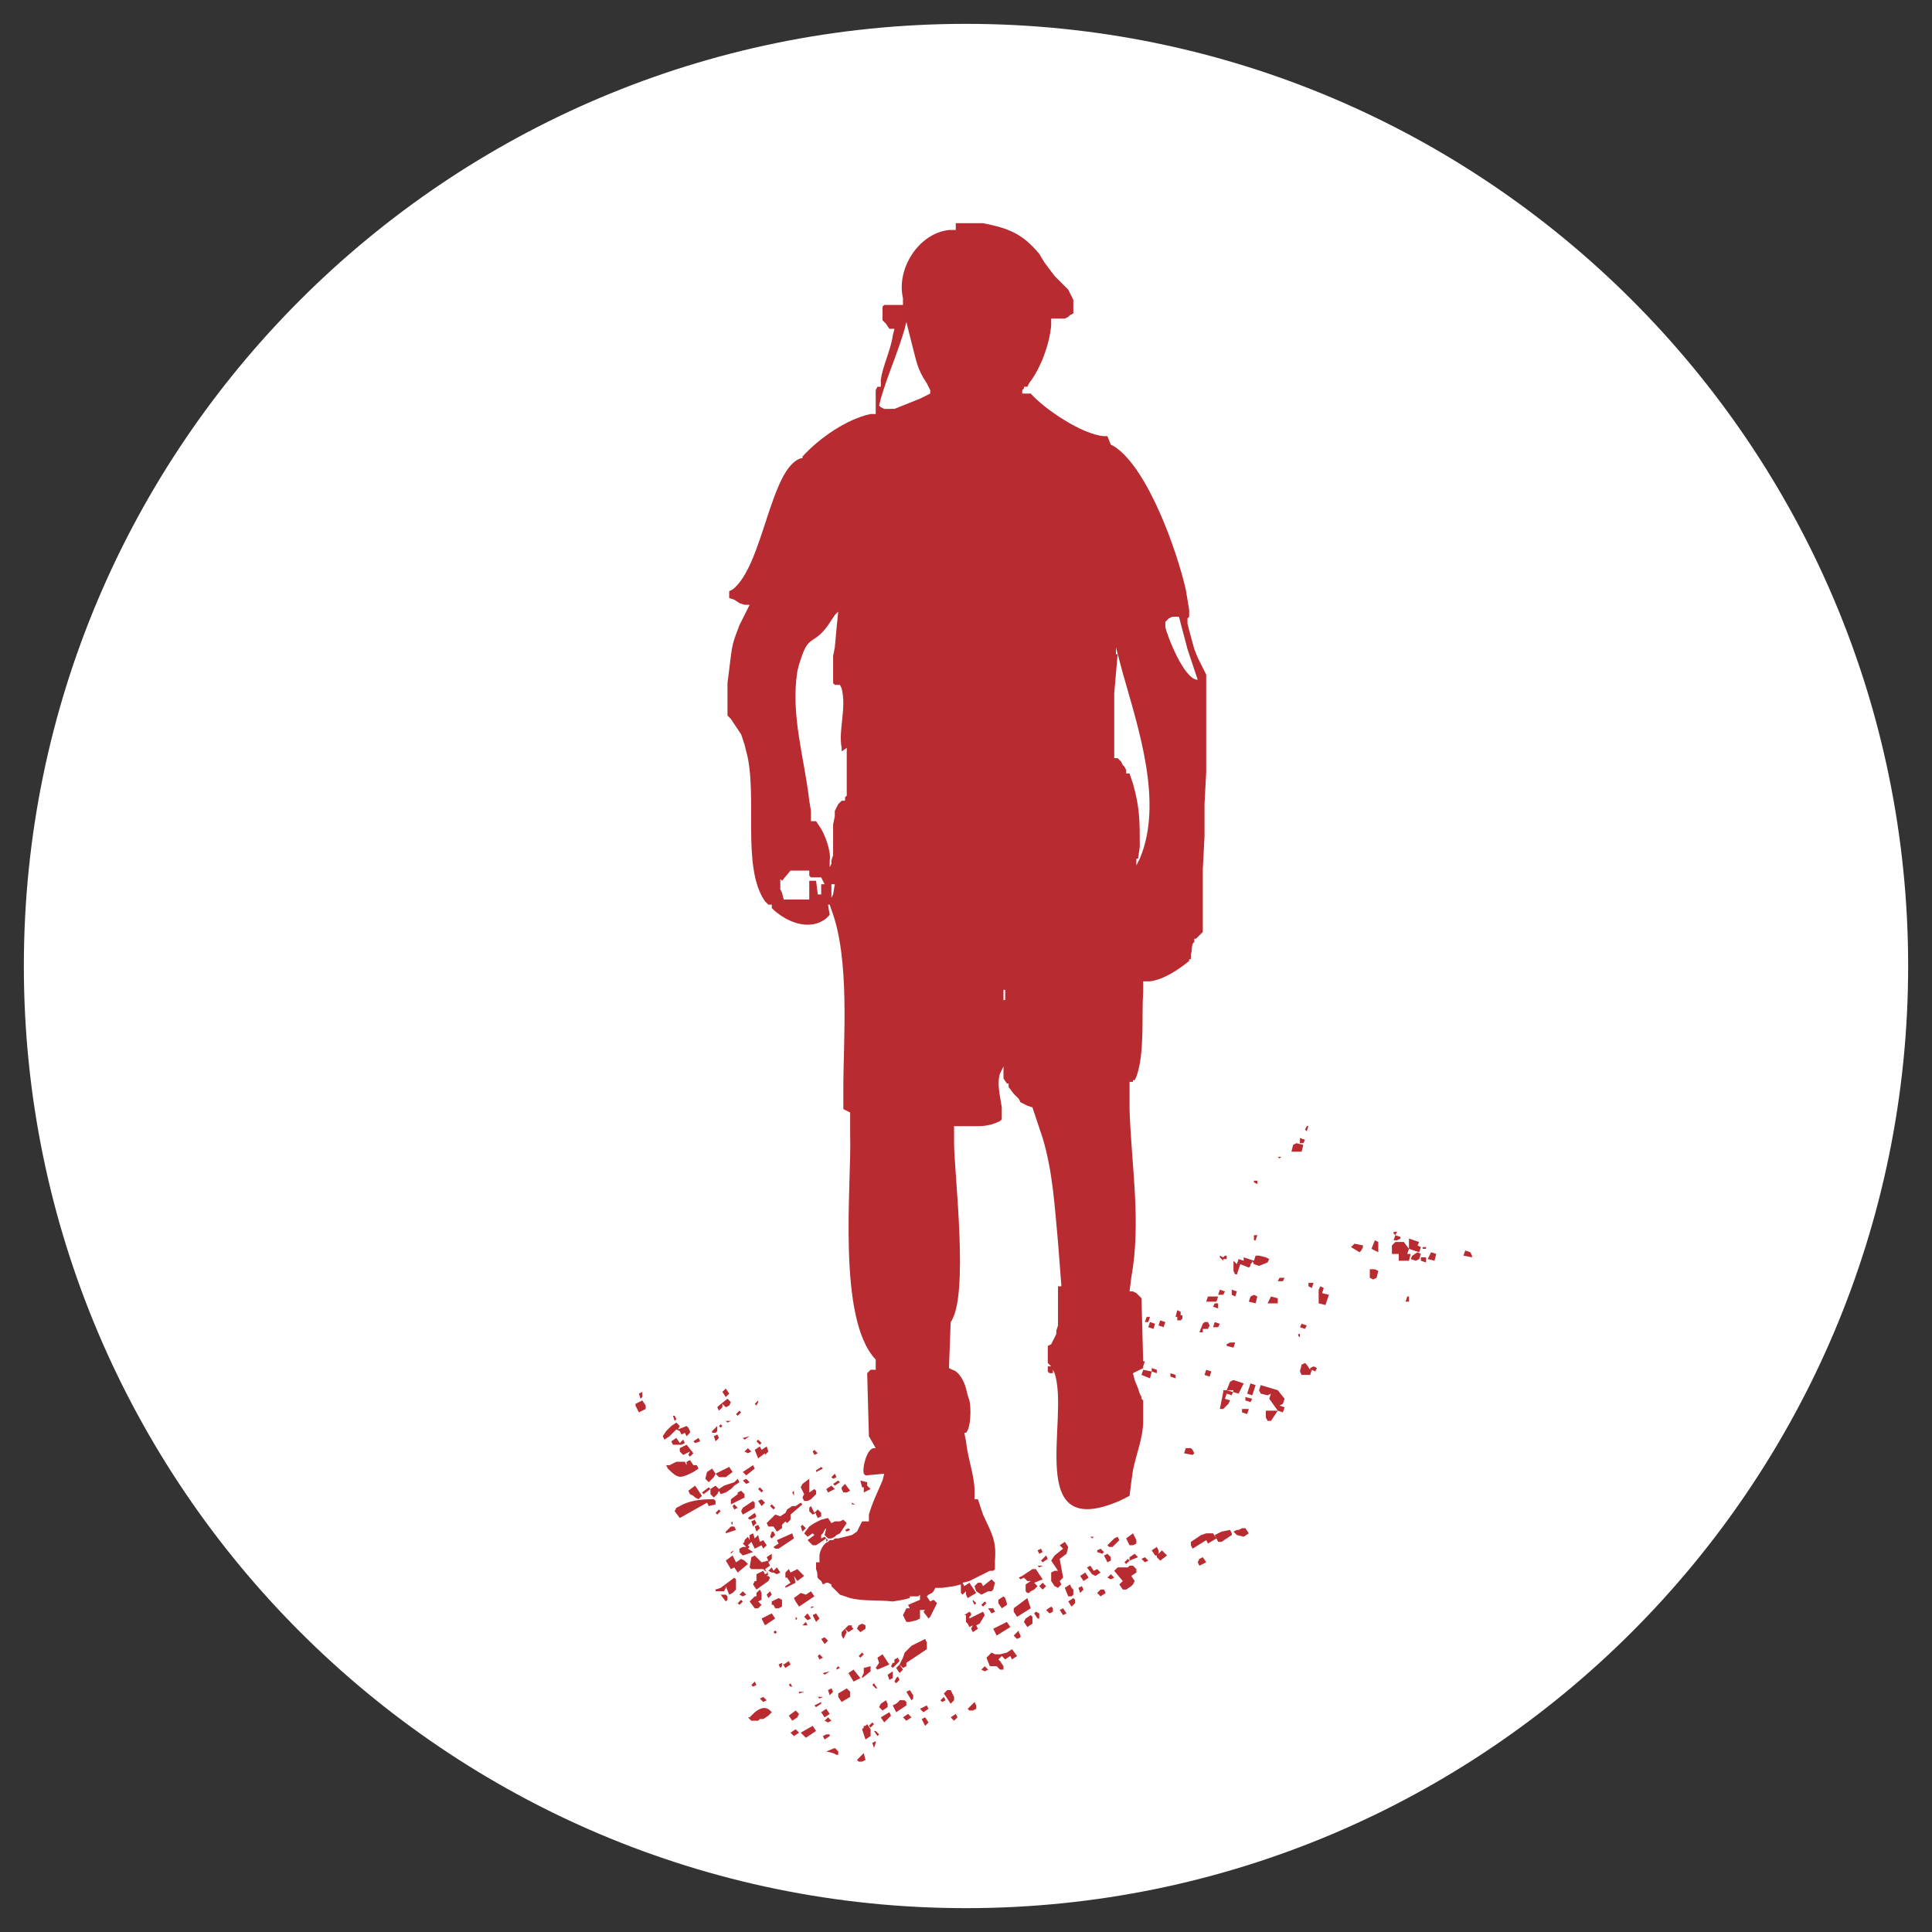 <?xml version="1.0" encoding="UTF-8"?> <!-- Generator: Adobe Illustrator 18.1.1, SVG Export Plug-In . SVG Version: 6.00 Build 0) --> <svg xmlns="http://www.w3.org/2000/svg" xmlns:xlink="http://www.w3.org/1999/xlink" id="Layer_1" x="0px" y="0px" viewBox="0 0 113.4 113.4" xml:space="preserve"><rect x="0" y="0" width="113.4" height="113.4" fill="#333333" stroke="none"/> <path fill="#FFFFFF" d="M112,56.7c0,30.5-24.8,55.3-55.3,55.3C26.2,112,1.4,87.2,1.4,56.7S26.2,1.4,56.7,1.4 C87.2,1.4,112,26.2,112,56.7"></path> <path fill-rule="evenodd" clip-rule="evenodd" fill="#B82B30" d="M68.4,36.5l0,0.3c0.1,0.5,1.1,3.1,1.9,3.1h0l-0.3-0.9l-0.3-0.9 l-0.5-1.9l-0.2,0l-0.2,0l-0.2,0.1 M54.6,22.9l0,0.2L54,23.4l-1,0.4l-0.5,0.2L52.1,24h-0.2l-0.2-0.1l-0.1-0.1l0.1-0.4 c0.4-1.4,1-2.7,1.4-4.1l0.1-0.4l0.3,1.2c0.3,1.1,0.3,1.5,0.9,2.4l0.1,0.2L54.6,22.9z M47.4,52.8H46l-0.1-0.4l-0.1-0.2l0-0.2l0-0.4 l0.1,0.1l0.5-0.6l1.1,0l0,0.2l0,0.1l0.1,0.1l0.1,0h0.5l0.2,0.4h-0.2v0.6l-0.2,0l-0.1-0.8h-0.4V52.8z M58.9,58.1H59v0.6h-0.1V58.1z M66.8,50.4l0.1-0.7c0-1.5,0-2.3-0.4-3.7l-0.2-0.6h-0.2v-0.2L66,45l-0.1-0.1l-0.1-0.2l-0.2-0.2h-0.2v-3.8l0.2-2.3h-0.1l0-0.4 l0.4,1.5c0.9,3.2,2.4,7.6,1,10.9l-0.2,0.4V50.4z M49.7,43.9l0,0.7l0,0.7l0,0.7v0.7l-0.1,0.1v0.2h-0.2l-0.2,0.2l-0.1,0.2l-0.1,0.2 L49,47.9l-0.1,0.5l0,0.5l0,0.6l0,0.5v0.2l-0.1,0.3v0.2l-0.1,0.2v-0.4c0.1-0.5-0.3-1.6-0.6-2l-0.2-0.3h-0.3v-0.6l-0.1-0.6 c-0.3-2.6-1.1-5-0.7-7.6l0.1-0.4l0.1-0.3c0.5-1.6,0.8-0.7,1.8-2.3l0.2-0.3l0.2-0.2l-0.1,1l-0.1,1.1l-0.1,0.5l0,0.5l0,0.5v0.6 l0.1,0.1h0.3l0.1,0.2c0.3,1.2-0.2,2.4,0,3.5l0,0.2L49.7,43.9L49.7,43.9z M48.9,52.5l-0.1,0.2v-0.8H49L48.9,52.5z M37.3,82.5l0.2,0.4 l0.4-0.2v-0.2l-0.2-0.3l-0.4,0.2V82.5z M39.6,83.4l0.1-0.1l-0.1-0.2l-0.1,0L39.6,83.4z M42.6,82l0.2-0.2l-0.2-0.3l-0.2,0.2L42.6,82z M42.1,82.6l0.1,0.2l0.2-0.2l0-0.2l0.2,0.2l0.2-0.1l0.1-0.2l-0.2-0.2l-0.5,0.4L42.1,82.6z M39.5,84.8H40l0.2-0.1l-0.1-0.2l-0.2,0.2 l-0.2-0.3l-0.3,0.2L39.5,84.8z M39.9,84l0.1,0.2l0.2-0.1l0.1,0.2l0.2-0.2V84l-0.1-0.2l-0.1-0.1l-0.5,0.2l0.1-0.2l-0.2-0.2l-0.3,0.2 l-0.2,0.2L39.1,84l-0.2,0.3l0.1,0.2l0.3-0.2l0.2-0.2l0.2-0.2L39.9,84v-0.2V84z M41.1,84.6L41,84.4l-0.3,0.2l0.1,0.1L41.1,84.6z M42,84.1l0.1-0.1l0-0.3L41.8,84l0,0.1L42,84.1z M42.4,83.7l-0.1-0.1l-0.1,0.1l0.1,0.1L42.4,83.7z M42.9,83.4L42.9,83.4l-0.3,0 l0.1,0.1L42.9,83.4z M43.3,83.1L43.3,83.1l0.2-0.2l-0.1-0.1l-0.2,0.2L43.3,83.1z M44.5,82.3l0-0.1l-0.2,0.2l0.1,0.1L44.5,82.3z M39.9,85.2l0.2,0.2l0.4-0.2l-0.1,0.2l0.1,0.1l0.2-0.2l-0.4-0.5L39.9,85L39.9,85.2z M42,84.6l0.2-0.2l-0.1-0.2l-0.2,0.1L42,84.6z M39.1,86l0.1,0.2c0.6,0.6,0.7,0.6,1.5,0.2l0.3-0.2l-0.1-0.2l-0.2,0l-0.2-0.3l-0.2,0.1l0,0.2l-0.1-0.2h-0.5l-0.2,0.1l-0.2,0.1V86z M44,84.3L44,84.3l-0.4,0.1l0.1,0.1L44,84.3z M43.9,85.3l0.2-0.1L43.9,85l-0.2,0.2L43.9,85.3z M44.6,84.8l0.1-0.1l-0.2-0.2l-0.1,0.1 L44.6,84.8z M42.2,86.7h0.4l0.4-0.3l-0.2-0.3l-0.8,0.4l-0.2-0.3l-0.3,0.2l-0.1,0.4l0.2,0.2l0.1-0.1l0.1-0.1l0.1-0.1l0.1-0.2 L42.2,86.7z M40.4,87.5l0.1,0.2l0.2,0.1l0.1,0.1l0.2,0.1l0.2-0.2l-0.4-0.6L40.4,87.5z M44.5,85.6l0.4-0.3l0,0.1l0.2-0.2L45,84.9 l-0.3,0.2l-0.1-0.2l-0.3,0.2L44.5,85.6z M43.8,86.6l0.5-0.4l-0.1-0.2l-0.6,0.4L43.8,86.6z M39.6,88.7l0.3,0.4l1.6-0.9l0.1,0.2 l0.4-0.1l0-0.2L41.9,88h-0.2c-0.6,0-1.3,0.1-1.8,0.4l-0.2,0.1L39.6,88.7z M41.7,87.7l0.2,0.2l0.2-0.2l0.1-0.2l0.1,0.2l0.3-0.1 l0.3-0.2l0.2-0.2l0.3-0.2l-0.1-0.2L43.1,87l-0.3,0.1l-0.3,0.1l-0.3,0.2L42,87.2l-0.3,0.2l-0.1-0.1l-0.4,0.3l0.1,0.1l0.4-0.3 L41.7,87.7z M43.8,87.1L44,87l-0.2-0.2l-0.2,0.1L43.8,87.1z M42.3,88.7l-0.1-0.1L42,88.8l0.1,0.1L42.3,88.7z M43.3,87.7L42.9,88v0.3 l0.8-0.4l0-0.2l-0.2-0.2l-0.2,0.1L43.3,87.7z M47.8,85.4l0.2-0.1l-0.2-0.2l-0.1,0.1L47.8,85.4z M43.1,88.6l0.2-0.1l-0.2-0.2L43,88.4 L43.1,88.6z M44.7,87.6l0.1-0.1l-0.2-0.2l-0.1,0.1L44.7,87.6z M43.5,88.7l0.1,0.2l0.7-0.4v-0.2l0-0.1l-0.1-0.1l-0.6,0.4L43.5,88.7z M44.7,88.4l0.2-0.2L44.7,88l-0.2,0.1L44.7,88.4z M48.3,86.2l-0.1-0.1l-0.3,0.2l0,0.1L48.3,86.2z M44.3,89.1l0.1-0.1l-0.1-0.2 l-0.4,0.3l0.1,0.1L44.3,89.1z M42.6,89.9l0,0.1l0.6-0.2l-0.1-0.2h-0.2l0.1-0.1L43,89.3l-0.1,0.1l0.1,0.1L42.6,89.9z M46.6,87.8 L46.6,87.8l0-0.3l-0.1,0.1L46.6,87.8z M45.4,88.6l0.1-0.1l-0.2-0.2l-0.1,0.1L45.4,88.6z M47,87.3l0.2,0.4l-0.1,0.2l0.1,0.2l0.2,0 l0.2-0.1l0.2-0.2l0.1-0.1l0-0.1v-0.1l-0.1-0.1l-0.3,0.2l0-0.2V87l0-0.2l-0.4,0.3L47,87.3z M44.2,89.6l0.2-0.2l-0.1-0.2l-0.2,0.1 L44.2,89.6z M48.9,86.8l0.2-0.1L49,86.5l-0.2,0.2L48.9,86.8z M44.4,89.9l0.2-0.2l-0.1-0.2l-0.2,0.1L44.4,89.9z M43.1,91L43.1,91 l-0.2,0.1l0,0.1L43.1,91z M45,89.4l0.1,0.2l0.3,0l0.2,0.3l0.3-0.2l0-0.2l0.2-0.2l0.1,0.1l0.2-0.2l0-0.3l0.7-0.6L47,88.2l-0.3,0.2 l-0.2,0l-0.3,0.2l-0.1,0.2L45.8,89l-0.3-0.1L45,89.4z M48.6,87.6l0.4-0.2l-0.2-0.2l-0.3,0.2L48.6,87.6z M49.3,87l-0.1-0.1l-0.3,0.2 l0.1,0.1L49.3,87z M43.7,90.5l0.2,0.2l0.2-0.2l0.2,0.4l0.4-0.2l0.1,0.2l0.2-0.2l-0.2-0.3l-0.2,0.1l-0.1-0.4l-0.2,0.2L44.2,90 l-0.2,0.1l0,0.3l-0.1-0.2l-0.2,0.2L43.7,90.5l-0.1,0.1l0.2,0.2l-0.2,0l-0.2,0.1l0,0.2l0.2,0.2l0.6-0.2l-0.3-0.2l0.1-0.1L43.7,90.5z M45.2,90.2l0.1,0.1l0.2-0.2l-0.1-0.2l-0.1,0L45.2,90.2z M49.4,87.4l0.1,0.2l0.2,0l0.2-0.1l-0.3-0.4l-0.2,0.2V87.4z M42.9,92.1 l0.2-0.1l0.2,0.3l0.6-0.5l-0.2-0.2l-0.2-0.1l-0.3,0.2l-0.2-0.4l-0.4,0.3L42.9,92.1z M47.9,88.9l0.1,0.2l0.2-0.1l0-0.2l-0.2-0.2 l-0.2,0.2l-0.2-0.4l-0.1,0.1l0,0.2l0.2,0.2l0.2-0.1L47.9,88.9z M45.4,90.8l0.1,0.1l0.2,0l0.9-0.6L46.5,90l-0.9,0.4l0.1,0.2 L45.4,90.8z M47.1,89.9l0.2-0.2l-0.2-0.2L47,89.6L47.1,89.9z M42,93.3l0,0.1l0.2,0l0.2,0l0.1,0l0.1-0.2l0-0.1l0.2,0.5l0.2-0.1 l0.1-0.1l0.1-0.1V93l0-0.1l0-0.2l-0.1-0.1l-0.8,0.6L42,93.3z M42.6,94l0.1-0.1l0-0.2l-0.1-0.1l-0.3,0L42.6,94z M43.6,93.7l0.2-0.1 l-0.2-0.2l-0.2,0.2L43.6,93.7z M45.6,92.4l0.2-0.1L45.6,92l-0.2,0.2L45.3,92l-0.2,0.2l0.2,0.1l0.1,0L45.6,92.4z M48.5,90.5l0.1-0.1 l-0.2-0.2l-0.2,0.1l0-0.2l0.1-0.1l0.1-0.2l0.1-0.1l-0.1,0.4l0.2,0.2h0.2l0.2-0.1l0.1-0.1l0.2-0.1l0.2-0.3l0.2-0.3l-0.2-0.2l-0.2,0.1 l-0.2,0l-0.2,0H49l-0.2,0.1l-0.2-0.3l-0.4,0.1l-0.4,0.2l-0.3,0.2L47.2,90l0.2,0.2l0.3-0.2l0.1,0.1l-0.4,0.3l0.1,0.1l0.1,0.1l0.1,0.1 l0.2,0l0.6-0.4l0,0.1L48.5,90.5z M44.3,92.8L44.2,93l0.2,0.3l0.7-0.5l0.1-0.2l-0.1-0.1H45l0.1-0.1l-0.2-0.3l0.3-0.2l-0.1-0.2 l0.2-0.2v-0.2l0-0.1L45,91.4l0.1,0.2l-0.4,0.1l-0.4-0.4l-0.2,0.1l-0.1,0.6l0.1,0.1l0.3,0l0.2,0l0.1,0h0.1l0.1,0.1l0.2,0.1l-0.2,0.1 l-0.1-0.2l-0.4,0.2V92.8z M49.9,89.8l-0.1-0.1l-0.2,0.1l0.1,0.1L49.9,89.8z M43.6,94l-0.1-0.1l-0.2,0.2l0.1,0.1L43.6,94z M45.1,93.8 l0.2-0.2l-0.1-0.2L45,93.6L45.1,93.8z M44.3,93.7L44,94l0.3,0.4l0.2,0l0.2-0.2L44.5,94l0.2-0.1v-0.2l0-0.1l0-0.1l-0.1-0.2l-0.2,0.2 V93.7z M46.2,92.6l0.2,0.3l-0.3,0.2l0,0.1l0.6-0.3l-0.1-0.4l0.2,0.3l0.4-0.3l-0.4-0.4l-0.4,0.2l-0.1-0.2l-0.2,0.2V92.6z M45.4,94.2 l0.1,0.2l0.2,0l0.2-0.1l0-0.2v-0.2l0,0l-0.2-0.1l-0.4,0.2V94.2z M44.9,95.4l0.6-0.4l-0.2-0.3L44.7,95L44.9,95.4z M46.7,94l0.2,0.3 l0.9-0.6l-0.2-0.3l-0.3,0.2L47,93.5l-0.4,0.3L46.7,94z M45.6,95.8l-0.1-0.1l-0.1,0.1l0.1,0.1L45.6,95.8z M46.8,95l-0.1-0.1L46.7,95 l0,0.1L46.8,95z M47.8,94.3L47.8,94.3l-0.2,0l0,0.1L47.8,94.3z M47.4,95.1l0.2-0.1l-0.2-0.3l-0.2,0.2L47.4,95.1z M47.1,95.4 L47.1,95.4l0.3,0l-0.1-0.2l-0.1,0.1L47.1,95.4z M47.9,95.2l0.2-0.2l-0.2-0.3l-0.2,0.1L47.9,95.2z M44.2,99l0.2-0.1l-0.1-0.2 l-0.2,0.2L44.2,99z M46.1,97.9l0.3-0.2l-0.1-0.2L46,97.7l-0.1-0.1l-0.2,0.1l0.1,0.2l0.1-0.1l0-0.2L46.1,97.9z M48.4,96.5l0.2-0.2 l-0.2-0.2l-0.2,0.1L48.4,96.5z M49.8,95.8l0.3-0.2l-0.1-0.1l0-0.1l-0.1,0l-0.1,0l-0.2,0.2L49.8,95.8z M49.4,96l0.1,0.2l0.2-0.4 l-0.1-0.2l-0.2,0.2V96z M48.1,97.4l0.2-0.1l-0.2-0.2L48,97.2L48.1,97.4z M50.3,95.6l0.2,0.2l0.3-0.2l0-0.2l-0.2-0.1l-0.2,0.1 L50.3,95.6z M44.8,99.9l0.2-0.1l-0.2-0.2l-0.2,0.1L44.8,99.9z M46.4,99l0.1,0l-0.1-0.2l-0.1,0.1L46.4,99z M48.7,98.1L48.7,98.1 l-0.4,0.1l0.1,0.1L48.7,98.1z M43.9,100.8l0.2,0.2h0.4l0.1-0.1l0.2,0l0.3-0.2l0.2-0.2l-0.1-0.1c-0.3-0.3-0.7-0.1-1,0.2l-0.2,0.2 L43.9,100.8z M47.2,99.3L47.2,99.3l-0.3,0l0,0.1L47.2,99.3z M49.3,97.9l-0.1-0.1l-0.1,0.1l0,0.1L49.3,97.9z M50.7,97.1L50.6,97 l-0.2,0.2l0.1,0.1L50.7,97.1z M46.5,101l0.3-0.2l0.1-0.2l-0.2-0.2l-0.4,0.3L46.5,101z M48.3,99.6L48.3,99.6l-0.3,0l0.1,0.1 L48.3,99.6z M48.7,99.5l0.2-0.2l-0.1-0.2l-0.2,0.1L48.7,99.5z M48.2,100l0-0.1l-0.4,0.2l0.1,0.1L48.2,100z M50.1,98.7l0.4-0.2 L50.1,98l-0.3,0.2L50.1,98.7z M50.7,98.2l-0.1,0.2l0,0.1l0.5-0.4l0-0.3l-0.4,0.1L50.7,98.2z M51.6,97.6l-0.2,0.3l0.1,0.1l0.7-0.3 l-0.4-0.6l-0.3,0.2L51.6,97.6z M52.4,97.6l-0.1,0.2l0.1,0.1l0.4-0.4l-0.1-0.2l-0.2,0.1V97.6z M49.2,99.6l0.2,0.3l0.5-0.3l0-0.2 l0-0.1l-0.1-0.1l-0.1-0.1l-0.5,0.3L49.2,99.6z M46.6,101.9l0.3-0.2l-0.2-0.2l-0.3,0.2L46.6,101.9z M48.4,100.8l0.3-0.2l-0.2-0.3 l-0.3,0.2L48.4,100.8z M61,91.2l0.2-0.1l-0.1-0.2L60.9,91L61,91.2z M51.4,99.1l0.1,0l-0.2-0.3l-0.1,0.1L51.4,99.1z M57.3,93.4 l0.3,0.2l0.4-0.2l0.2,0l0.1-0.1l0.1-0.4l-0.2-0.2l-0.5,0.4l-0.1-0.2l-0.2,0l-0.2,0.2L57.3,93.4z M52.2,98.6l0.2-0.1l0-0.1l0-0.1 l0-0.1l0-0.1l-0.3,0.2L52.2,98.6z M52.8,98.2l0.2-0.2l-0.2-0.3l-0.2,0.2L52.8,98.2z M47.3,102l0.6-0.4l-0.2-0.3l-0.7,0.4L47.3,102z M48.6,101.1l0.2-0.1l-0.2-0.2l-0.2,0.2L48.6,101.1z M57.2,94.2l0.1-0.1l-0.2-0.2L57.1,94L57.2,94.2z M61.1,91.6l0.1,0.1l0.3-0.2 l-0.1-0.2l-0.2,0.2L61.1,91.6z M52.5,98.7l0.1,0.1l0.2-0.2l-0.1-0.2l-0.1,0.1L52.5,98.7z M57.9,94.1l-0.1-0.1l-0.2,0.2l0.1,0.1 L57.9,94.1z M61.2,91.9L61.2,91.9l-0.3,0l0.1,0.1L61.2,91.9z M48.4,102.1l0.3-0.2l0-0.1h-0.2l-0.2,0.1L48.4,102.1z M58.2,94.7 l0.2-0.1l-0.1-0.2L58,94.4L58.2,94.7z M51.6,100.2l0.2,0.2l0.3-0.2l0-0.2L52,99.8l-0.3,0.2L51.6,100.2z M56.7,94.8l0,0.2l0,0.2 l0.1,0.1l0.1,0.2l0.2-0.1l-0.1,0.2l0.1,0.2l0.3-0.2l-0.1-0.2l0.2-0.1l0.3-0.5l-0.1-0.2l-0.8,0.4v-0.1l0.1-0.1v-0.1l-0.1-0.1 l-0.3,0.2L56.7,94.8z M58.6,94.1l0.2,0.3l0.3-0.2v-0.1L59,93.8l-0.1-0.1l-0.3,0.2L58.6,94.1z M53,97.3l-0.2,0.4l0.2,0.2l0.2-0.1 l0-0.2l1.2-0.8v-0.2l0-0.1l0-0.1l-0.1-0.2l-0.4,0.2l-0.4,0.2l-0.1,0.1l-0.3,0.3L53,97.3z M60.1,92.6l0.2,0.2h0.2L60.2,93l0,0.2v0.2 l0.1,0.1l0.1,0l0.1-0.1l0.2-0.1l0.1-0.1l0.1-0.1l-0.2-0.2l0.5-0.2l-0.4-0.6h-0.2l-0.6,0.4L60.1,92.6L60,92.5l-0.2,0.1l0.1,0.1 L60.1,92.6z M53.5,99.8l0.1-0.1l0-0.2l-0.2-0.3l-0.2,0.1L53.5,99.8z M61.2,93.3l0.2-0.2l-0.2-0.2l-0.2,0.2L61.2,93.3z M61.9,91.3 l-0.2,0.3l0.4,0.6l-0.2,0l-0.2,0.1v0.5l0.2,0.3l0.2,0.1l0.2-0.2l-0.1-0.2l0.2-0.2l-0.2-1.1l0.4-0.3l0.1-0.4l-0.2-0.3l-0.3,0.2 l0.2,0.2L61.9,91.3z M64.7,91.2l0.1-0.1l-0.2-0.2L64.4,91l0,0.1L64.7,91.2z M65,90.7l0.1,0.1l0.2,0l0.4-0.4l-0.1-0.2l-0.2,0.1 l-0.1,0.1l-0.1,0.1L65,90.7z M48.9,102.9l0.2,0.1l0.1,0l0-0.2l-0.2-0.2l-0.5,0.2L48.9,102.9z M51.3,101.2l-0.1-0.1l-0.2,0.2l0.1,0.1 L51.3,101.2z M52.5,100.3l0.1,0.2l0.6-0.4l0-0.2l-0.1-0.1c-0.5,0-0.1-0.1-0.5,0.2l-0.2,0.1L52.5,100.3z M59.5,94.4v0.2l0.2,0.3 l0.8-0.5l-0.2-0.6L59.5,94.4z M51.9,101.1l0.4-0.4l-0.1-0.2l-0.5,0.3L51.9,101.1z M50.6,101.5l0.2,0.6l0.3-0.2l0-0.1l0-0.1l0-0.1 l0-0.1l-0.2-0.3l-0.1,0.1l-0.1,0l0,0.1L50.6,101.5z M63.6,92.8l0.3-0.2l-0.2-0.3l-0.3,0.2L63.6,92.8z M66.3,90.7l0.2,0l0.2-0.1 l0-0.2l-0.2-0.4l-0.4,0.3L66.3,90.7z M51.5,101.9l0.1-0.1l-0.2-0.2l-0.1,0L51.5,101.9z M58.5,96l0.8-0.5l-0.2-0.3l-0.8,0.4L58.5,96z M64.1,92.4l0.2,0.1l0.3-0.2l-0.2-0.2l-0.2,0.1l-0.2-0.3L63.8,92L64.1,92.4z M64.9,91.5l0.1,0.2l0.2-0.1l0-0.2l-0.2-0.2l-0.2,0.1 L64.9,91.5z M53.2,101l0.3-0.2l-0.2-0.2l-0.3,0.2L53.2,101z M51.3,102.6L51.3,102.6l0.1-0.3l0-0.1l-0.2,0.1L51.3,102.6z M54.2,100.5 l0.3-0.2l-0.1-0.2l-0.4,0.2L54.2,100.5z M60.9,95l0.1,0l0-0.2L61,94.7l-0.2-0.1l-0.1,0.1L60.9,95z M62.7,93.7l0.2,0l0.1-0.1l0-0.2 l0-0.1l-0.1-0.1l-0.1-0.2l-0.3,0.2L62.7,93.7z M60.1,95.2l0.2,0.3l0.3-0.2v-0.1l0-0.2l0-0.1l-0.1-0.1l-0.3,0.2L60.1,95.2z M61.6,94.7l0.2-0.1l0-0.2l-0.1-0.1l-0.3,0.2L61.6,94.7z M63.4,93.5l0.2-0.2l-0.1-0.2l-0.2,0.1L63.4,93.5z M50.3,103.3l0.1,0.1h0.2 l0.2-0.1l-0.1-0.4L50.3,103.3z M59.5,96l0.2,0.2l0.2-0.1l0-0.1l-0.1-0.2l0-0.1l-0.2,0.2L59.5,96z M66.3,91.6L66.3,91.6l0.5-0.2 l-0.2-0.2l-0.3,0.2L66.3,91.6l-0.1-0.1l-0.2,0.2l0.1,0.1L66.3,91.6z M62.9,94.3l0.2-0.2l0-0.2L63,93.8L62.7,94L62.9,94.3z M65.2,92.7l0.2-0.1l-0.2-0.2l-0.2,0.2L65.2,92.7z M54.3,101.3l0.2-0.2l-0.2-0.3l-0.2,0.1L54.3,101.3z M62.4,94.8l0.2-0.1l-0.2-0.3 l-0.2,0.1L62.4,94.8z M67.2,91.7l0.2-0.1l-0.2-0.2L67,91.5L67.2,91.7z M57.8,98.1l0.2-0.1l-0.2-0.2l-0.2,0.2L57.8,98.1z M57.9,97.3 l0.2,0.5l0.4,0l0.1,0.1l0.1,0.1h0.1l0.1,0v-0.2l-0.2-0.3l-0.1-0.1l0.2-0.2l0.2,0.2l0.3-0.2l0.1,0.2l0.3-0.2l-0.3-0.4L59.1,97 l-0.4,0.1l-0.2,0h-0.1L58.2,97l-0.2,0.2L57.9,97.3z M64.6,93.7l0.3-0.2l-0.1-0.2l-0.2,0l-0.2,0.2L64.6,93.7z M55.3,99.9l0.2-0.1 l-0.1-0.2l-0.2,0.2L55.3,99.9z M55.8,100l0.2-0.2l0-0.2l-0.2-0.4l-0.2,0l-0.2,0.2L55.8,100z M67.9,91.4l0.2,0.2l0.4-0.3L68.2,91 L68,91.2V91l-0.1-0.2L67.6,91l0.2,0.3l0.1,0L67.9,91.4z M65.4,92.2l0.5,0.6L65.7,93l0.2,0.3l0.2,0l0.3-0.2l0.1-0.1l0.1-0.2l-0.2-0.3 l0.3-0.2l0-0.2l-0.2-0.2l-0.2,0L66.2,92L66.1,92l-0.2,0h-0.2l-0.1,0l-0.2,0.2L65.4,92.2z M71.4,90.3L71.4,90.3l0.1,0.2l0,0l0.2,0 l0.6-0.4V90l-0.1-0.2l-0.5,0.1l-0.2,0.1l-0.2,0.1L71.4,90.3L71.2,90l-0.4,0l-0.3,0.1l-0.3,0.2l-0.3,0.2l0,0.2l0.1,0.2l0.8-0.5 l0.1,0.2L71.4,90.3z M56,101l0.2-0.2l-0.1-0.2l-0.3,0.2L56,101z M56.8,100.3l0.1,0.1l0.2,0l0.2-0.1l0-0.2l-0.1-0.2L56.8,100.3z M70.3,91.7l0.1,0.2l0.4-0.2l-0.2-0.3l-0.2,0.1L70.3,91.7z M72.6,90.1l0.4,0.1l0.3-0.2l-0.2-0.3h-0.2l-0.2,0.1l-0.1,0l-0.2,0.1 L72.6,90.1z M37.6,82.1l0.1-0.1v-0.3l-0.2,0.1L37.6,82.1z M50.6,87.3l-0.1-0.4l0.4,0.1l0,0.2l0.2,0.2l-0.4,0.2V87.3z M50,88.3l0-0.1 l0.2,0.1L50,88.3z M64.1,90.3L64,90.2l0.2,0L64.1,90.3z M63,91L63,91L63,91L63,91z M76.6,66.3l0.1,0.1l0.1-0.3l-0.1,0L76.6,66.3z M76.3,67.1l0.2,0l0.1-0.2l-0.3-0.1L76.3,67.1z M75.9,67.2l-0.1,0.4l0.6,0l0.1-0.4l-0.4-0.1L75.9,67.2z M85.9,73.7l0.5,0.1l0-0.1 l-0.1-0.2L86,73.4L85.9,73.7z M83.7,73.3l0-0.1l-0.2,0v0.1L83.7,73.3z M81.9,72.9L81.9,72.9l-0.2,0.2v0.1l0,0.1l0,0.1v0.1l0,0.1h0.4 L82.1,74l0.6,0l0.1-0.4l-0.2,0l0.1-0.3l0.6,0.2l0.1-0.3l-0.2-0.1l0.1-0.2l-0.6-0.2v0.6l-0.3-0.4l-0.2,0L81.9,72.9z M83.8,73.9 l0.4,0.1l0.1-0.4L84,73.5L83.8,73.9z M83.4,73.8l0,0.2l0.3,0.1l0-0.3l-0.1,0L83.4,73.8z M82.9,73.7l-0.1,0.2l0.3,0.1l0.2-0.1 l0.1-0.3l-0.2-0.1L82.9,73.7z M80.5,73.3l0.4,0.2v-0.6l-0.2-0.1L80.5,73.3z M79.3,73.2l0.5,0.3l0.1-0.1l0.1-0.2l0-0.1L79.5,73 L79.3,73.2z M75.1,68l0.1-0.1l-0.2,0L75.1,68L75.1,68z M80.4,74.5L80.4,75l0.2,0.1l0.2-0.1l0.1-0.4l-0.2-0.1L80.4,74.5z M75.3,75.2 l0.1-0.2L75.1,75l-0.1,0.2L75.3,75.2z M73.8,69.5l0-0.2l-0.2,0v0.1L73.8,69.5z M82.5,76.4l0.2,0l0-0.3h-0.1L82.5,76.4z M76.8,75.5 l0.2,0.1l0.1-0.3l-0.3,0L76.8,75.5z M71.8,74v-0.1l0.2,0l0-0.2h-0.1l-0.1,0.1l-0.2-0.1l0,0.1L71.8,74z M77.4,75.7l0,0.8l0.4,0.1 l0.2-0.6l-0.4-0.1l0.1-0.3l-0.2-0.1L77.4,75.7z M72.7,73.9l-0.1,0.3L72.4,74l0,0.2v0.4l0.1,0.2h0.1l0.2-0.6l0.5,0.2l0.1-0.1l0-0.1 l0.1-0.1v-0.1l0.1,0.2l0.3,0.1l0.5-0.2l0.1-0.2l-0.2-0.1l-0.4-0.1l-0.2,0l-0.1,0.3L73,73.8l0,0.2L72.7,73.9z M76.3,77.9l0.3,0.1 l0.1-0.2l-0.3-0.1L76.3,77.9z M76.3,78.5v-0.2h-0.1l0,0.1L76.3,78.5z M74.4,76.5H75l0-0.3l-0.4-0.1L74.4,76.5z M71.5,76l0.3,0 l0.1-0.2l-0.3-0.1L71.5,76z M72.3,76l0.2,0.1l0.1-0.3l-0.3-0.1L72.3,76z M73.4,76.1l-0.1,0.3l0.4,0.1l0.1-0.4L73.6,76L73.4,76.1z M73.6,72.8l0.1,0l0.1-0.3l-0.2,0L73.6,72.8z M70.9,76.1l-0.1,0.3h0.6l0.1-0.3H70.9z M71.2,76.7l0.3,0.1l0-0.3l-0.2,0L71.2,76.7z M76.4,80.1l-0.1,0.4l0.1,0.2l0.5,0l0.1-0.3l0.2,0.1l0.1-0.2l-0.2-0.1l-0.2,0.1l0,0.1l-0.2-0.3L76.6,80L76.4,80.1z M71.2,77.9l0.3,0 l0.1-0.2l-0.3-0.1L71.2,77.9z M69.1,77.5l0.2,0l0.1-0.1l0,0l0-0.1l0-0.1l-0.1,0l0-0.2l-0.2-0.1l-0.1,0.4h0.1L69.1,77.5z M70.6,77.7 l-0.2,0.5l0.2,0l0-0.2l0.3,0l0.1-0.2l-0.1-0.2l-0.1,0h-0.1L70.6,77.7z M71.8,81.7l-0.2,1h0.2l0.2-0.2l0.1-0.1l0.1-0.2l-0.3-0.1 l0.1-0.3l0.3,0.1l0.1-0.3H71.8z M72,78.9l0,0.1l0.4,0.1l0.1-0.3l-0.3,0L72,78.9z M67.4,77.9l0.3,0.1l0.1-0.3l-0.3-0.1L67.4,77.9z M67.2,77.6l0.2,0l0.1-0.3l-0.2,0L67.2,77.6z M68,77.8l0.3,0.1l0.1-0.3l-0.3-0.1L68,77.8z M70.7,80.7l0.3,0.1l0.1-0.3l-0.3-0.1 L70.7,80.7z M73.2,81.8l0.3,0.1l0.1-0.3h0l0.1-0.3l-0.3-0.1l-0.1,0.3L73.2,81.8z M72.2,81.1L72,81.6l0.7,0.2l0.3-0.6L72.4,81 L72.2,81.1z M69,80.9l0-0.2l-0.3-0.1l0,0.2L69,80.9z M67,80.7l0.5,0.2l0.1-0.4l0.3,0.1l0-0.2l-0.3-0.1l0,0.2l-0.5-0.1L67,80.7z M73.4,82.3l0.1-0.2l-0.4-0.1v0.2L73.4,82.3z M74.3,82.8L74.3,83v0.2l0.1,0.2l0.2,0l0.4-0.6l0.3,0.1l0.1-0.3l-0.3-0.1l0.2-0.1 l0.1-0.3l-0.4-0.5l-1-0.3l-0.1,0.3l0.1,0.2l0.4,0.1l0.2-0.1l-0.1,0.3l0.5,0.7H74.3z M72.9,82.7l0,0.2l0.3,0.1l0.1-0.3l-0.2,0 L72.9,82.7z M69.5,85.3l0.5,0.1l0.1-0.1L70,85.1l-0.1-0.1L69.6,85L69.5,85.3z M81.9,72.5l0.1-0.2h-0.2l0,0.1L81.9,72.5l-0.1,0.3H82 l0.2-0.1l0-0.1L81.9,72.5z M51.4,85l-0.1,0c-0.4,0-0.7,1.1-0.6,1.5l0.1,0.1l1.1-0.1l-0.1,0.4c-0.3,0.7-0.6,1.3-0.8,2l0,0.4h-0.4 l-0.1,0.2l-0.1,0.2l-0.1,0.2L50,90.1l-0.4,0.1l-0.4,0.1L49,90.3l-0.1,0.1l-0.2,0l-0.1,0.1c-0.3,0.1-0.5,0.6-0.5,0.8l0,0.2v0.2h-0.2 v0.4c0.2,0.5-0.1,0.4,0.3,0.7l0.1,0.2l0.2-0.1l0.1,0l0.2,0.1l0,0.1l0.1,0.1l0.1,0.1l0.1,0.1l0.2,0.2l0.3,0.1l0.3,0.1 c0.8,0.2,1.7,0.1,2.5,0.2l0.6-0.1l0.4-0.1v-0.1h0.2l0.2,0h0.1l0.1-0.1l0,0.3l-0.7,0.3l0.1,0.2h-0.2L53,94.8l0.2,0.4h0.2l0.4-0.1 L54,95v-0.5l0.3,0l-0.1,0.1l0.3,0.4l0.1-0.1l0.4-0.8l-0.2-0.2l-0.2,0.1l-0.2-0.3l0.1-0.1l0.2-0.1l0.1-0.1l0.1-0.2l0.4,0l0.7-0.1 l0.4-0.1l0,0l0,0.2v0.2l0,0.1l0.1,0.1l0.2-0.2l0,0.2l0.1,0.2l0.5-0.3l-0.4-0.6l-0.3,0.2l-0.1-0.2l0.4-0.1l0.4-0.2l0.4-0.2l0.4-0.2 l0.1,0l0.1,0v0l0.1-0.1v-0.2l0,0l0-0.3c0.1-1.2-0.2-1.6-0.7-2.7L57.4,88h-0.2v-0.5c0-0.9-0.4-1.9-0.5-2.9l-0.1-0.5h0.1l0,0 c0.3-0.3,0.3-1.5,0.2-1.9l-0.1-0.3l-0.1-0.4c-0.1-0.4-0.4-1-0.8-1.1l-0.2-0.1l0.1-2.7c1.1-1.5,0.2-8.8,0.2-10.5v-1l0.6,0l0.8,0 c0.5,0,0.9-0.1,1.3-0.3l0.1-0.1L58.8,65c-0.1-0.7-0.3-1.4-0.1-2l0.2-0.4v0.7l0.2,0.3h0.1v0.2l0.3,0.4l0.3,0.3l0.1,0.2l0.4,0.2 l0.3,0.1l0.2,0.6l0.2,0.6l0.2,0.6c0.6,2,0.7,4,0.9,6.1l0.1,1.3l0.1,1.3h-0.2v1.9l0,0.2l0,0.2L62,78.1l0,0.2l-0.1,0.2l-0.1,0.2 l-0.1,0.2L61.5,79V80l0.1,0.1l0.1,0.1l-0.2,0v0.3l0.1,0.1l0.2,0l0-0.2l0.1,0.2c0.9,2.7-1.8,9.9,3.8,7.5l0.6-0.3l0.1-0.8l0.1-0.7 c0.2-1,0.6-1.9,0.6-2.9l0-0.4l0-0.4v-0.4l-0.1-0.1L67,82l-0.1-0.2l-0.1-0.3L66.6,81l-0.1-0.4l0.6-0.3v-0.1h0l0.1-0.3l-0.1,0L67,76.2 L66.8,76l-0.1-0.1l-0.2-0.1h-0.2l0.1-0.8c0.6-3.3,0-6.6-0.1-9.9v-1.6h0.2v-0.1h0.1l0.1-0.2c0.5-1.4,0.3-3.5,0.4-5l0-0.6l0.4,0 c0.8-0.1,1.7-0.7,2.3-1.2v-0.1h0.1l0-0.3c0.1-0.2,0-0.6,0.2-0.7v-0.2h0.1l0.4-0.4v-3.7l0.1-1.9v-1.9l0.1-1.9v-1.9l0-1.9v-1.9 l-0.1-0.2l-0.2-0.4l-0.2-0.4l-0.2-0.5l-0.3-1.1l-0.1-0.4v-0.3l0.1-0.1l0-0.4l-0.1-0.6l-0.1-0.6c-0.5-2.2-2.2-7.1-4.2-8.4l-0.2-0.1 l-0.2-0.5h-0.2c-1.3-0.1-3.5-1.6-4.3-2.5H60v-0.2l0.1-0.1v-0.1h0.2l0.1-0.2c0.7-0.9,1.2-2.3,1.3-3.4l0-0.4l0.4,0l0.3,0h0.1l0.2-0.1 l0.1-0.1l0.2-0.1v-0.8L62.7,17l-0.4-0.4l-0.4-0.4l-0.3-0.4l-0.3-0.4L61,14.9c-1-1.2-1.8-1.5-3.3-1.8l-0.8,0l-0.8,0v0.4l-0.4,0 c-1.8,0.2-3.1,2.3-2.7,4l0,0.4h-0.6l-0.2,0l-0.1,0l-0.2,0l-0.1,0.1v0.5l0,0.1l0,0.2l0.2,0.2l0.2,0.3h0.3l-0.1,0.4 c-0.1,0.8-0.6,1.8-0.7,2.6v0.4h-0.2l-0.1,0.2l0,0.2l0,0.2l0,0.2v0.4l0,0.4l-0.3,0c-1.4,0.3-3,1.4-4,2.5v0.1H47 c-1.8,0.6-2.2,6.3-4,7.7l-0.2,0.1v0.4l0.3,0.1l0.3,0.2l0.3,0.1H44l-0.2,0.4l-0.2,0.4l-0.2,0.4c-0.3,0.8-0.4,1-0.5,1.8l-0.1,0.8 l-0.1,0.8l0,0.9v1l0.2,0.2l0.2,0.3l0.2,0.3l0.2,0.3l0.2,0.6l0.1,0.4c0.7,2.5-0.3,6.8,1.1,8.8l0.2,0.2h0.2v0.2 c0.8,0.8,2.2,1.4,3.2,0.6l0.2-0.2l-0.1-0.6h0.1l0.1,0.3c1.1,2.9,0.7,7.6,0.7,10.5l0,1.2l0.4,0.2v1.3c0.1,2.8-0.8,10.8,1.5,13.2v0.6 h-0.3l-0.2,0.2l0.1,3.7L51.4,85z"></path> </svg> 